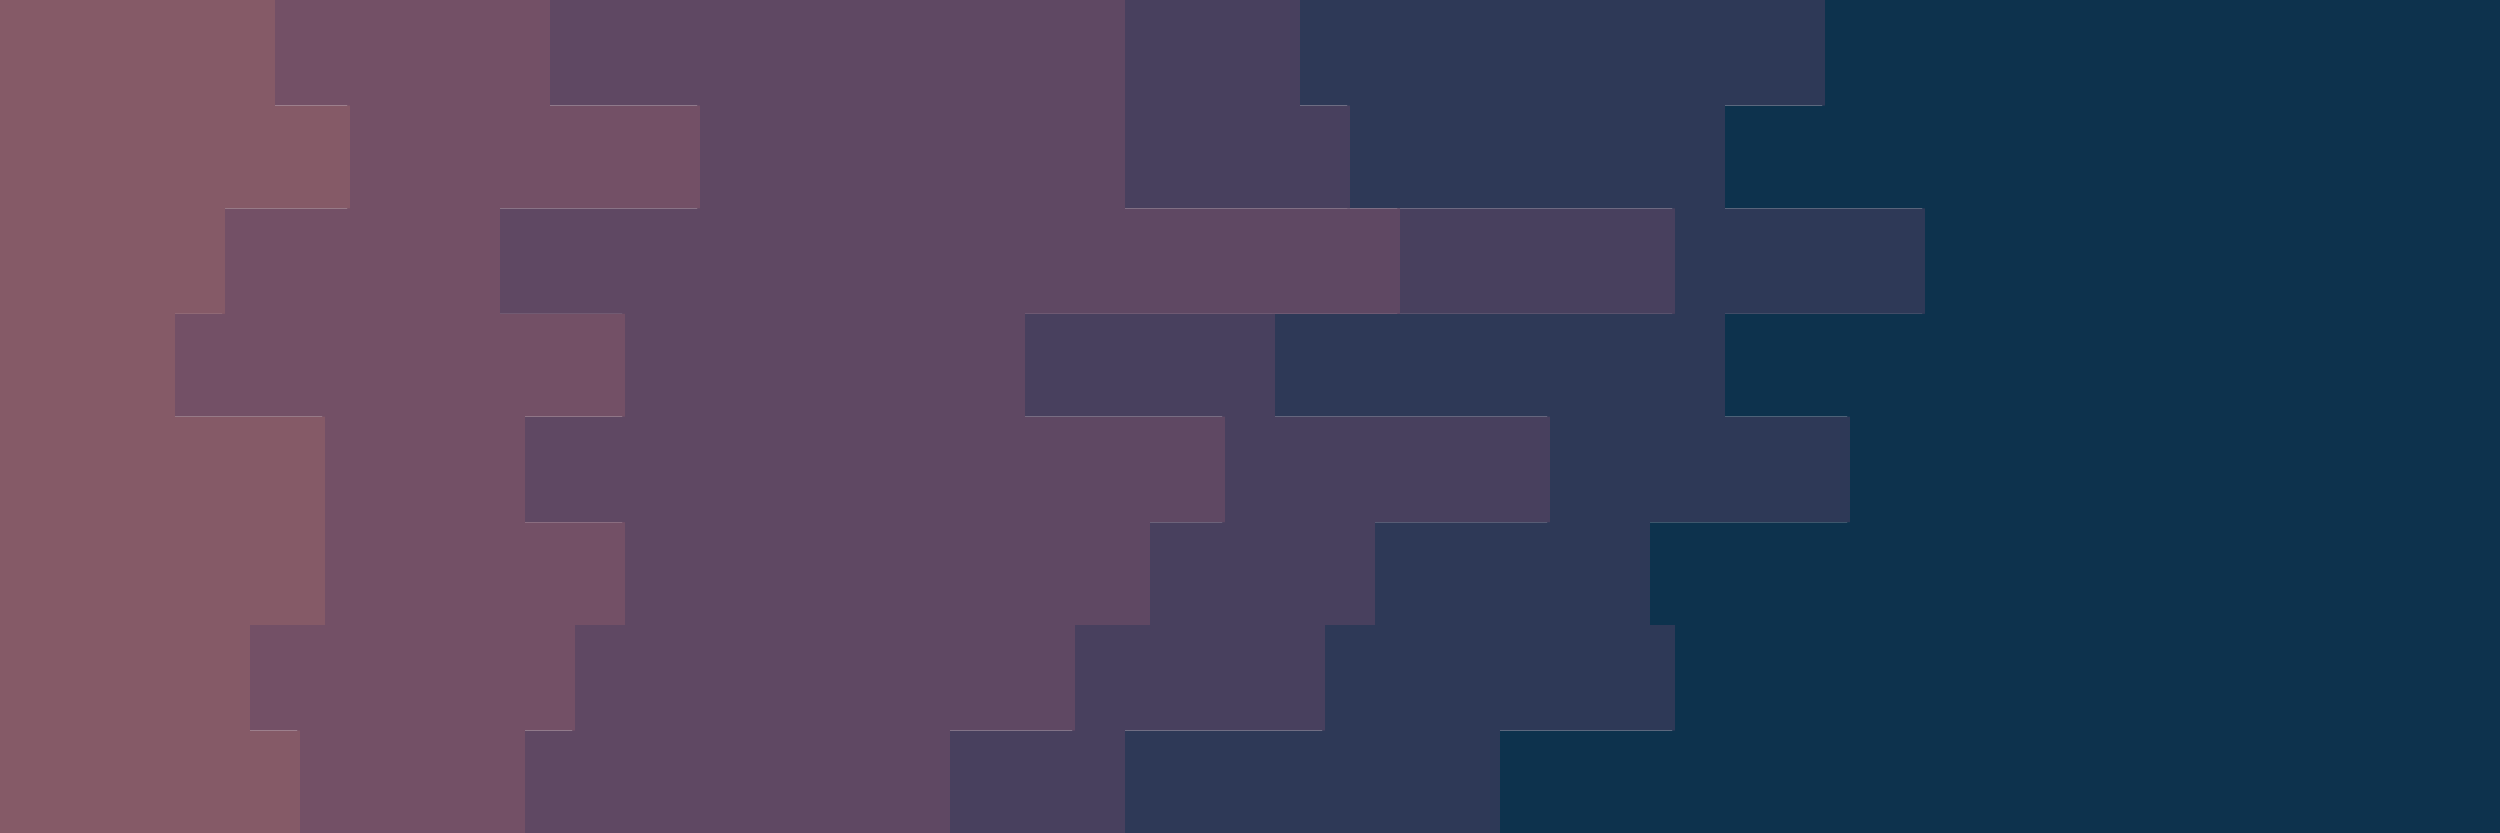 <svg id="visual" viewBox="0 0 900 300" width="900" height="300" xmlns="http://www.w3.org/2000/svg" xmlns:xlink="http://www.w3.org/1999/xlink" version="1.1"><path d="M746 300L539 300L539 263L602 263L602 225L593 225L593 188L665 188L665 150L620 150L620 113L692 113L692 75L620 75L620 38L656 38L656 0L900 0L900 38L900 38L900 75L900 75L900 113L900 113L900 150L900 150L900 188L900 188L900 225L900 225L900 263L900 263L900 300L900 300Z" fill="#0d324d"></path><path d="M575 300L404 300L404 263L476 263L476 225L494 225L494 188L557 188L557 150L458 150L458 113L602 113L602 75L485 75L485 38L467 38L467 0L657 0L657 38L621 38L621 75L693 75L693 113L621 113L621 150L666 150L666 188L594 188L594 225L603 225L603 263L540 263L540 300L747 300Z" fill="#2e3957"></path><path d="M521 300L341 300L341 263L386 263L386 225L413 225L413 188L440 188L440 150L368 150L368 113L503 113L503 75L404 75L404 38L404 38L404 0L468 0L468 38L486 38L486 75L603 75L603 113L459 113L459 150L558 150L558 188L495 188L495 225L477 225L477 263L405 263L405 300L576 300Z" fill="#48405e"></path><path d="M215 300L188 300L188 263L206 263L206 225L224 225L224 188L188 188L188 150L224 150L224 113L179 113L179 75L251 75L251 38L197 38L197 0L405 0L405 38L405 38L405 75L504 75L504 113L369 113L369 150L441 150L441 188L414 188L414 225L387 225L387 263L342 263L342 300L522 300Z" fill="#5f4863"></path><path d="M80 300L107 300L107 263L89 263L89 225L116 225L116 188L116 188L116 150L62 150L62 113L80 113L80 75L125 75L125 38L98 38L98 0L198 0L198 38L252 38L252 75L180 75L180 113L225 113L225 150L189 150L189 188L225 188L225 225L207 225L207 263L189 263L189 300L216 300Z" fill="#735066"></path><path d="M0 300L0 300L0 263L0 263L0 225L0 225L0 188L0 188L0 150L0 150L0 113L0 113L0 75L0 75L0 38L0 38L0 0L99 0L99 38L126 38L126 75L81 75L81 113L63 113L63 150L117 150L117 188L117 188L117 225L90 225L90 263L108 263L108 300L81 300Z" fill="#855a67"></path></svg>